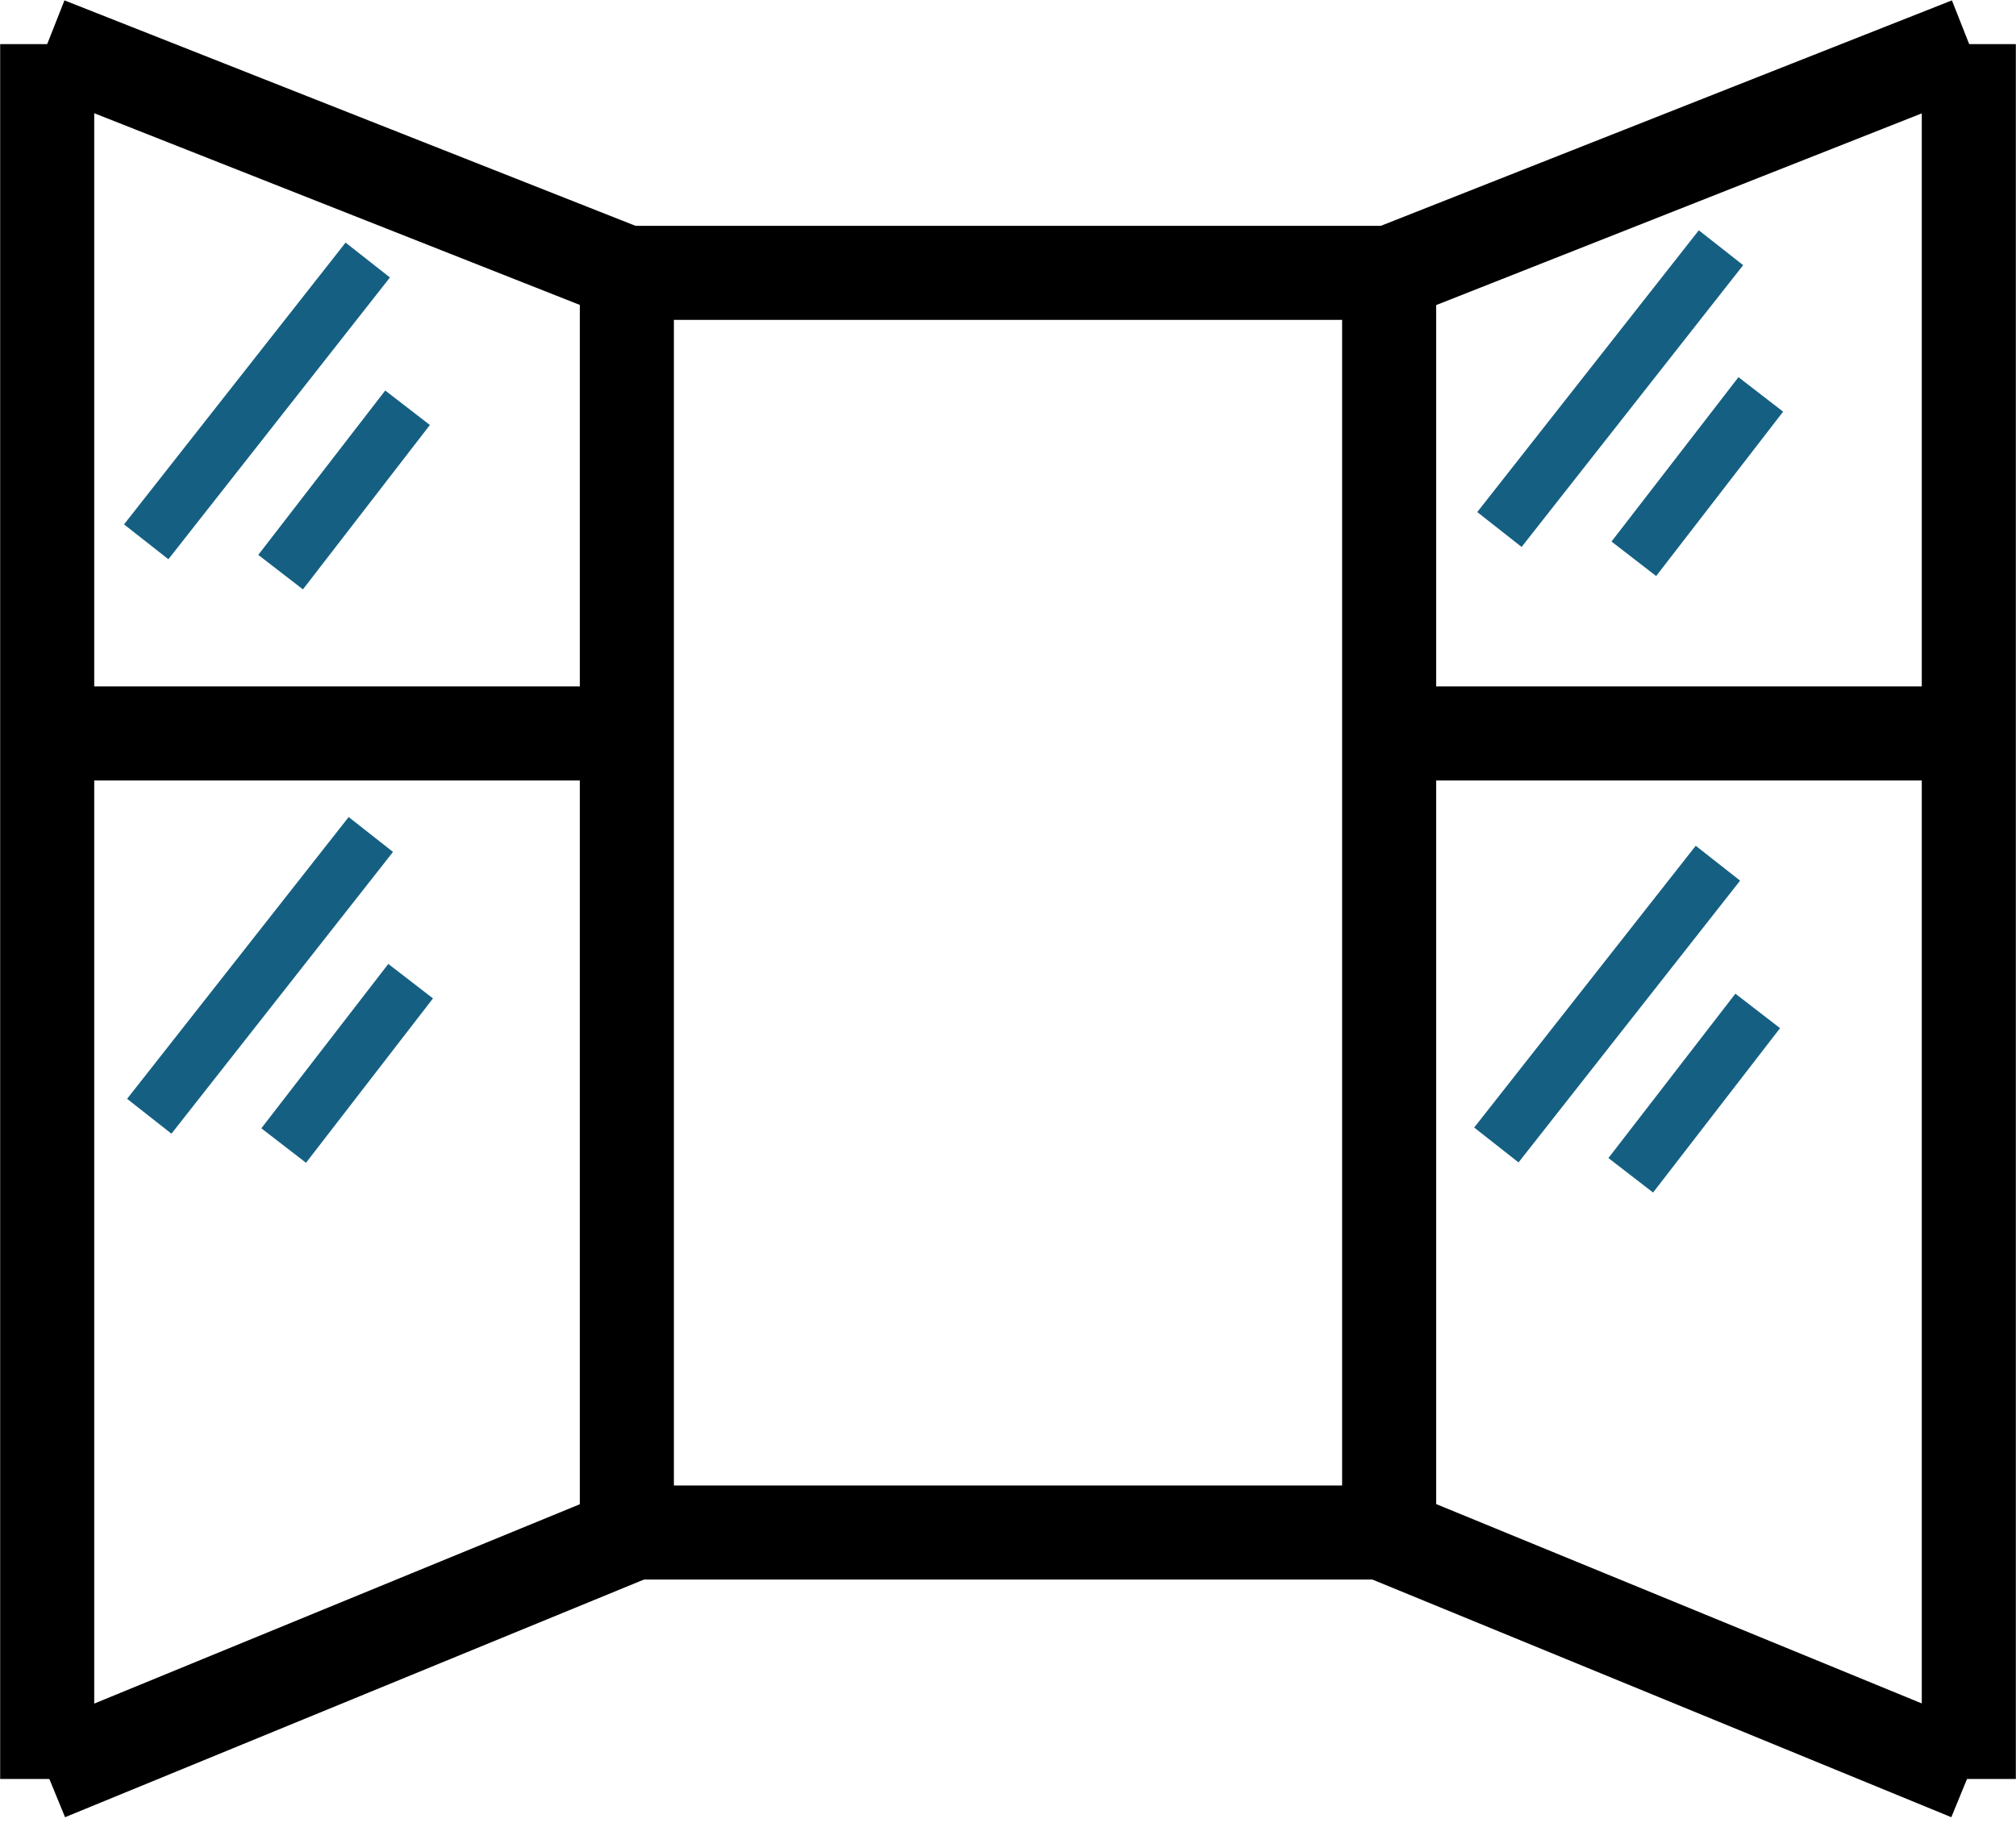 <svg width="1965" height="1781" xmlns="http://www.w3.org/2000/svg" xmlns:xlink="http://www.w3.org/1999/xlink" xml:space="preserve" overflow="hidden"><g transform="translate(-915 -349)"><rect x="1526" y="615" width="743" height="1228" stroke="#000000" stroke-width="91.667" stroke-miterlimit="8" fill="none"/><path d="M961 392 961 2083.25" stroke="#000000" stroke-width="91.667" stroke-miterlimit="8" fill="none" fill-rule="evenodd"/><path d="M961 392 1526.37 615.235" stroke="#000000" stroke-width="91.667" stroke-miterlimit="8" fill="none" fill-rule="evenodd"/><path d="M0 0 565.368 232.132" stroke="#000000" stroke-width="91.667" stroke-miterlimit="8" fill="none" fill-rule="evenodd" transform="matrix(1 0 0 -1 961 2078.13)"/><path d="M961 1064 1526.37 1064" stroke="#000000" stroke-width="91.667" stroke-miterlimit="8" fill="none" fill-rule="evenodd"/><path d="M0 0 0 1691.25" stroke="#000000" stroke-width="91.667" stroke-miterlimit="8" fill="none" fill-rule="evenodd" transform="matrix(-1 0 0 1 2834 392)"/><path d="M0 0 565.368 223.235" stroke="#000000" stroke-width="91.667" stroke-miterlimit="8" fill="none" fill-rule="evenodd" transform="matrix(-1 0 0 1 2834.37 392)"/><path d="M2834.37 2078.13 2269 1846" stroke="#000000" stroke-width="91.667" stroke-miterlimit="8" fill="none" fill-rule="evenodd"/><path d="M0 0 565.368 0" stroke="#000000" stroke-width="91.667" stroke-miterlimit="8" fill="none" fill-rule="evenodd" transform="matrix(-1 0 0 1 2834.37 1064)"/><path d="M0 0 215.956 274.696" stroke="#156082" stroke-width="55" stroke-miterlimit="8" fill="none" fill-rule="evenodd" transform="matrix(1 0 0 -1 2376.5 865.196)"/><path d="M0 0 123.75 160.248" stroke="#156082" stroke-width="55" stroke-miterlimit="8" fill="none" fill-rule="evenodd" transform="matrix(1 0 0 -1 2507.5 893.749)"/><path d="M0 0 215.956 274.696" stroke="#156082" stroke-width="55" stroke-miterlimit="8" fill="none" fill-rule="evenodd" transform="matrix(1 0 0 -1 2373.5 1465.2)"/><path d="M0 0 123.75 160.248" stroke="#156082" stroke-width="55" stroke-miterlimit="8" fill="none" fill-rule="evenodd" transform="matrix(1 0 0 -1 2504.5 1494.75)"/><path d="M0 0 215.956 274.696" stroke="#156082" stroke-width="55" stroke-miterlimit="8" fill="none" fill-rule="evenodd" transform="matrix(1 0 0 -1 1057.5 877.196)"/><path d="M0 0 123.75 160.248" stroke="#156082" stroke-width="55" stroke-miterlimit="8" fill="none" fill-rule="evenodd" transform="matrix(1 0 0 -1 1188.5 906.749)"/><path d="M0 0 215.956 274.696" stroke="#156082" stroke-width="55" stroke-miterlimit="8" fill="none" fill-rule="evenodd" transform="matrix(1 0 0 -1 1060.5 1437.2)"/><path d="M0 0 123.75 160.248" stroke="#156082" stroke-width="55" stroke-miterlimit="8" fill="none" fill-rule="evenodd" transform="matrix(1 0 0 -1 1191.5 1465.75)"/></g></svg>
